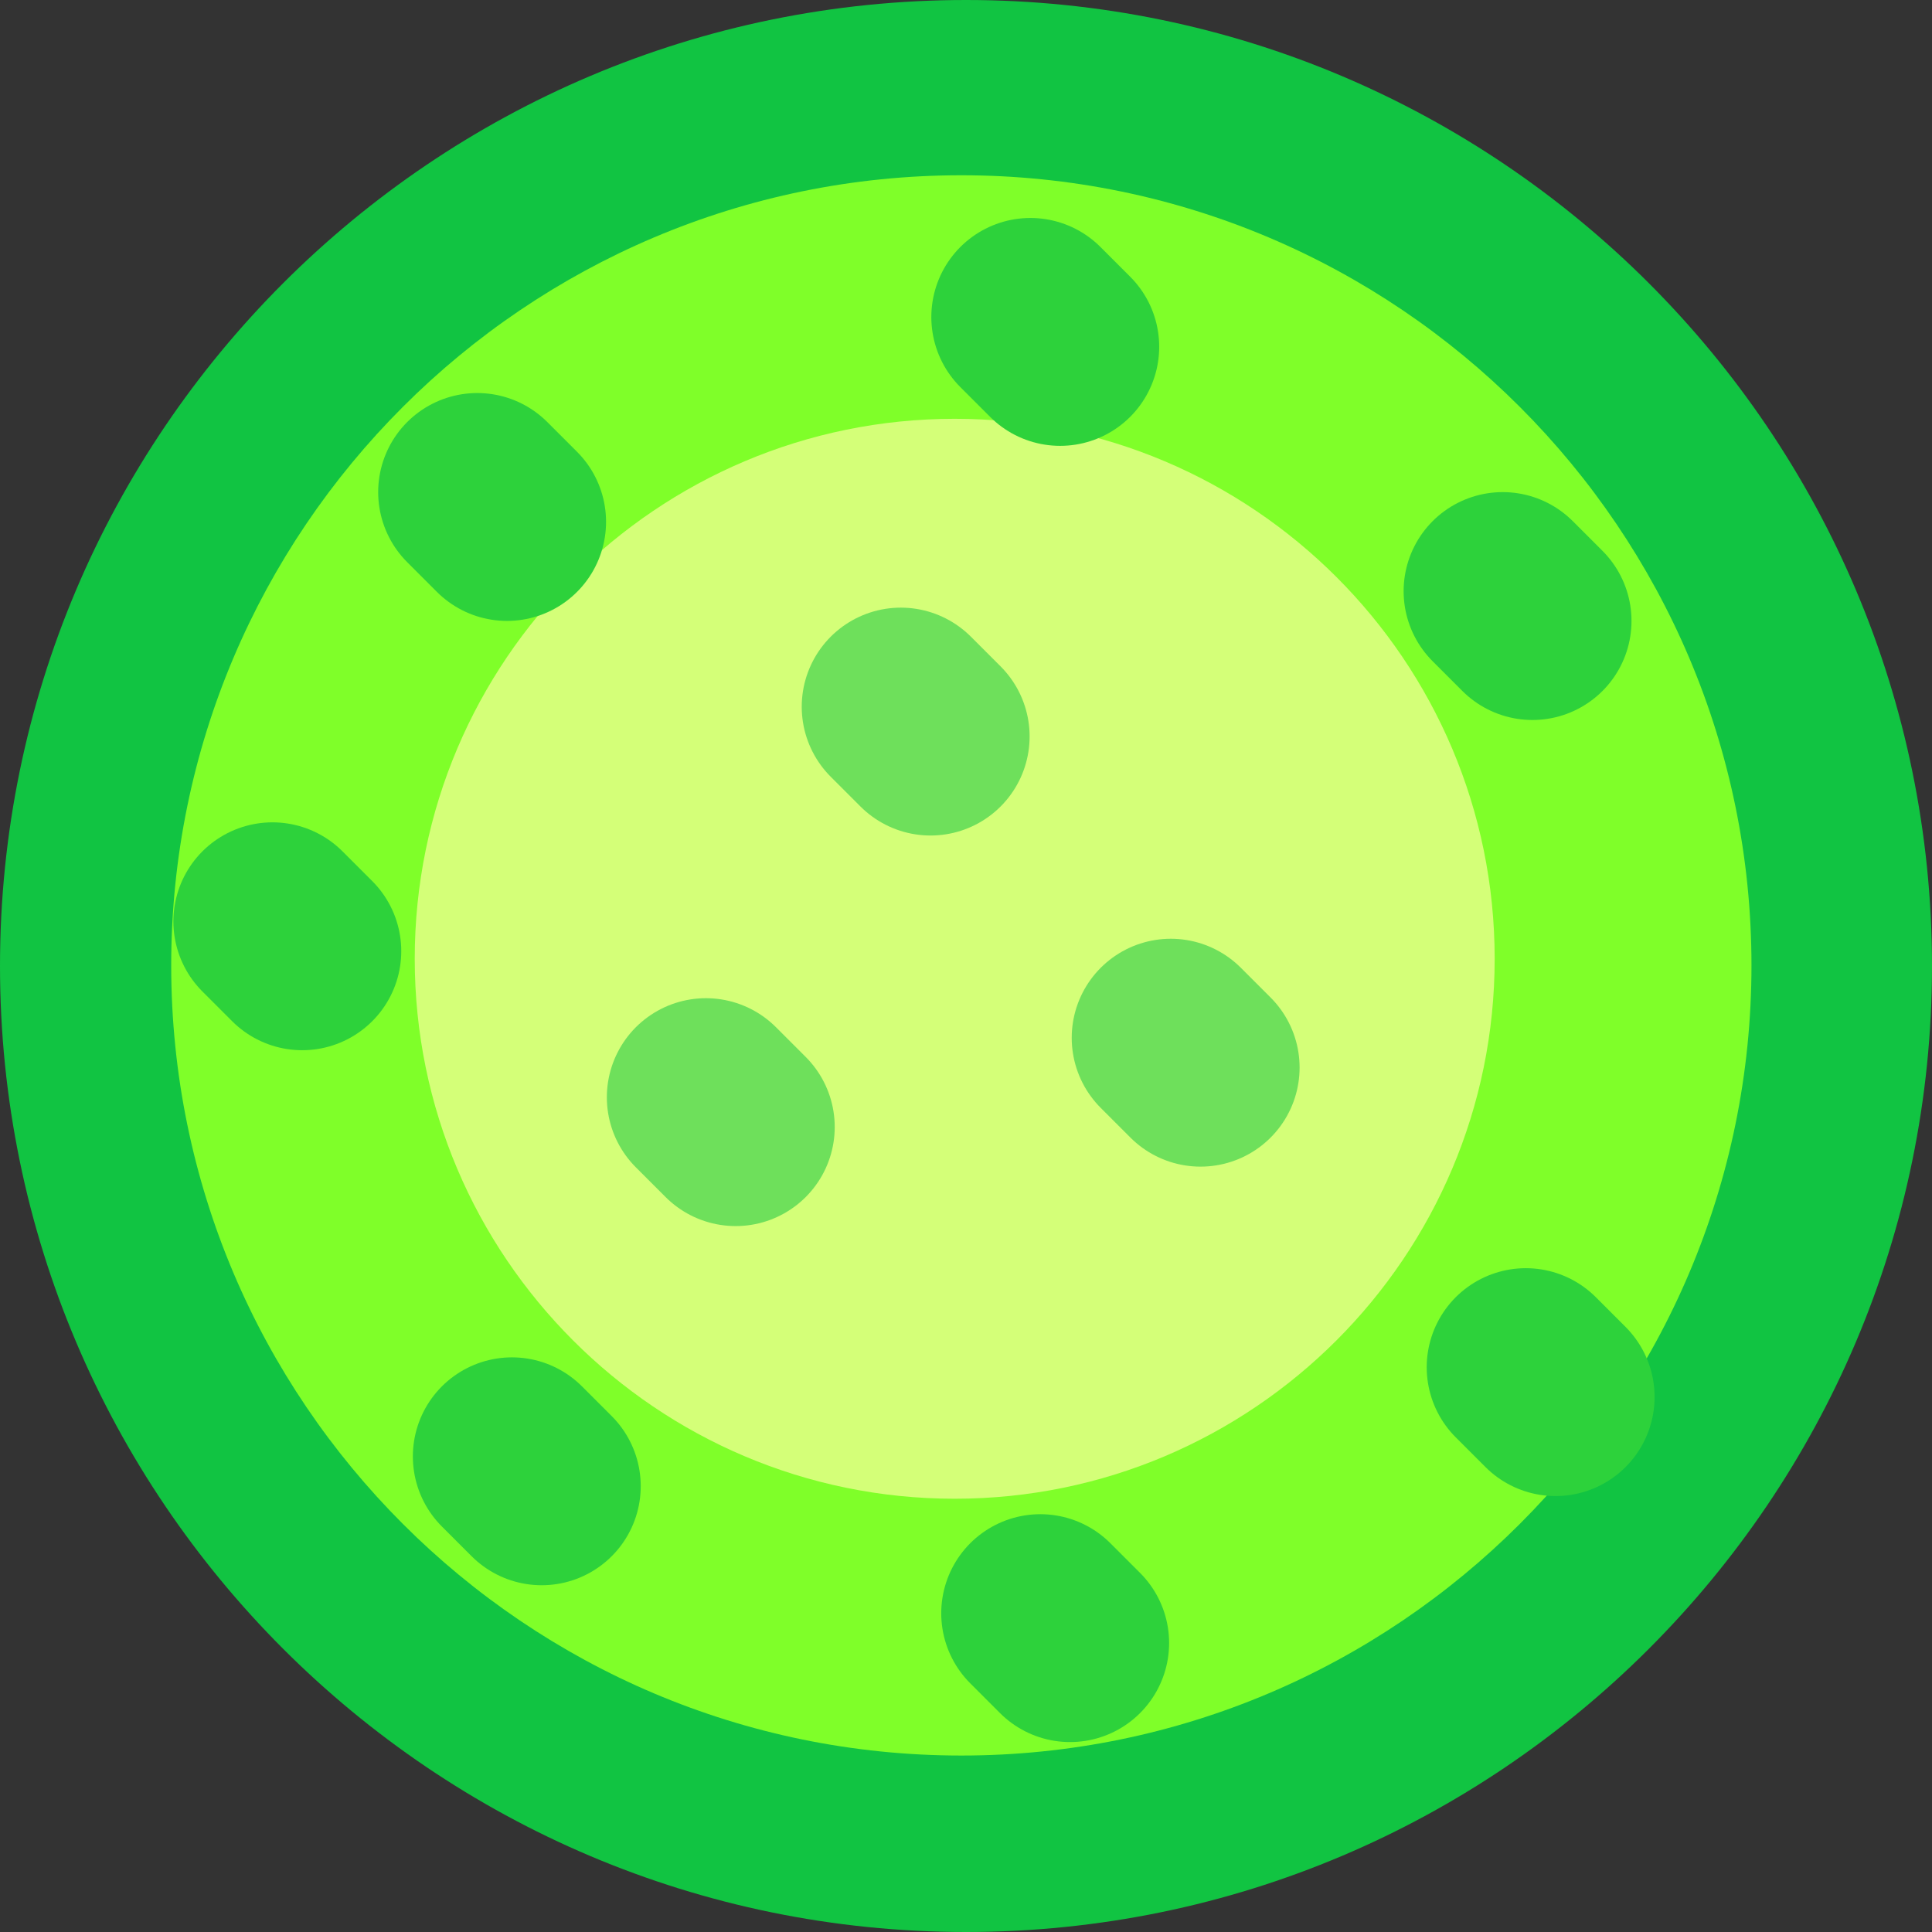 <svg version="1.1" xmlns="http://www.w3.org/2000/svg" xmlns:xlink="http://www.w3.org/1999/xlink" width="19.5" height="19.5" viewBox="0,0,19.5,19.5"><rect x="0" y="0" width="19.5" height="19.5" fill="#333333" stroke="none"/><g transform="translate(-230.25,-170.4)"><g data-paper-data="{&quot;isPaintingLayer&quot;:true}" fill-rule="nonzero" stroke-linejoin="miter" stroke-miterlimit="10" stroke-dasharray="" stroke-dashoffset="0" style="mix-blend-mode: normal"><path d="M240,170.4c2.69,0 5.127,1.093 6.892,2.858c1.765,1.765 2.858,4.202 2.858,6.892c0,2.69 -1.093,5.127 -2.858,6.892c-1.765,1.765 -4.202,2.858 -6.892,2.858c-2.69,0 -5.127,-1.093 -6.892,-2.858c-1.765,-1.765 -2.858,-4.202 -2.858,-6.892c0,-2.69 1.093,-5.127 2.858,-6.892c1.765,-1.765 4.202,-2.858 6.892,-2.858z" data-paper-data="{&quot;origPos&quot;:null}" fill="#11c442" stroke="none" stroke-width="1" stroke-linecap="butt"/><path d="M239.953,172.169c2.2,0 4.194,0.894 5.637,2.338c1.444,1.444 2.338,3.437 2.338,5.637c0,2.2 -0.894,4.194 -2.338,5.637c-1.444,1.444 -3.437,2.338 -5.637,2.338c-2.2,0 -4.194,-0.894 -5.637,-2.338c-1.444,-1.444 -2.338,-3.437 -2.338,-5.637c0,-2.2 0.894,-4.194 2.338,-5.637c1.444,-1.444 3.437,-2.338 5.637,-2.338z" data-paper-data="{&quot;origPos&quot;:null}" fill="#7fff29" stroke="none" stroke-width="0.818" stroke-linecap="butt"/><path d="M239.886,174.627c1.504,0 2.866,0.611 3.853,1.597c0.987,0.987 1.597,2.349 1.597,3.853c0,1.504 -0.611,2.866 -1.597,3.852c-0.987,0.987 -2.349,1.598 -3.853,1.598c-1.504,0 -2.866,-0.611 -3.852,-1.598c-0.987,-0.987 -1.598,-2.349 -1.598,-3.852c0,-1.504 0.611,-2.866 1.598,-3.853c0.987,-0.987 2.349,-1.597 3.852,-1.597z" data-paper-data="{&quot;origPos&quot;:null}" fill="#d4ff78" stroke="none" stroke-width="0.559" stroke-linecap="butt"/><path d="M241.05,186.983l-0.3,-0.3" data-paper-data="{&quot;origPos&quot;:null}" fill="none" stroke="#2dd23b" stroke-width="2" stroke-linecap="round"/><path d="M242.367,181.175l-0.3,-0.3" fill="none" stroke="#6ee05b" stroke-width="2" stroke-linecap="round"/><path d="M233,179.7l0.3,0.3" data-paper-data="{&quot;origPos&quot;:null}" fill="none" stroke="#2dd23b" stroke-width="2" stroke-linecap="round"/><path d="M239.642,177.833l-0.3,-0.3" fill="none" stroke="#6ee05b" stroke-width="2" stroke-linecap="round"/><path d="M245.417,176.367l0.3,0.3" data-paper-data="{&quot;origPos&quot;:null}" fill="none" stroke="#2dd23b" stroke-width="2" stroke-linecap="round"/><path d="M240.95,173.9l-0.3,-0.3" data-paper-data="{&quot;origPos&quot;:null}" fill="none" stroke="#2dd23b" stroke-width="2" stroke-linecap="round"/><path d="M235.067,175.367l0.3,0.3" data-paper-data="{&quot;origPos&quot;:null}" fill="none" stroke="#2dd23b" stroke-width="2" stroke-linecap="round"/><path d="M245.65,184.2l0.3,0.3" data-paper-data="{&quot;origPos&quot;:null}" fill="none" stroke="#2dd23b" stroke-width="2" stroke-linecap="round"/><path d="M235.717,185.4l-0.3,-0.3" data-paper-data="{&quot;origPos&quot;:null}" fill="none" stroke="#2dd23b" stroke-width="2" stroke-linecap="round"/><path d="M237.375,181.475l0.3,0.3" fill="none" stroke="#6ee05b" stroke-width="2" stroke-linecap="round"/></g></g></svg>